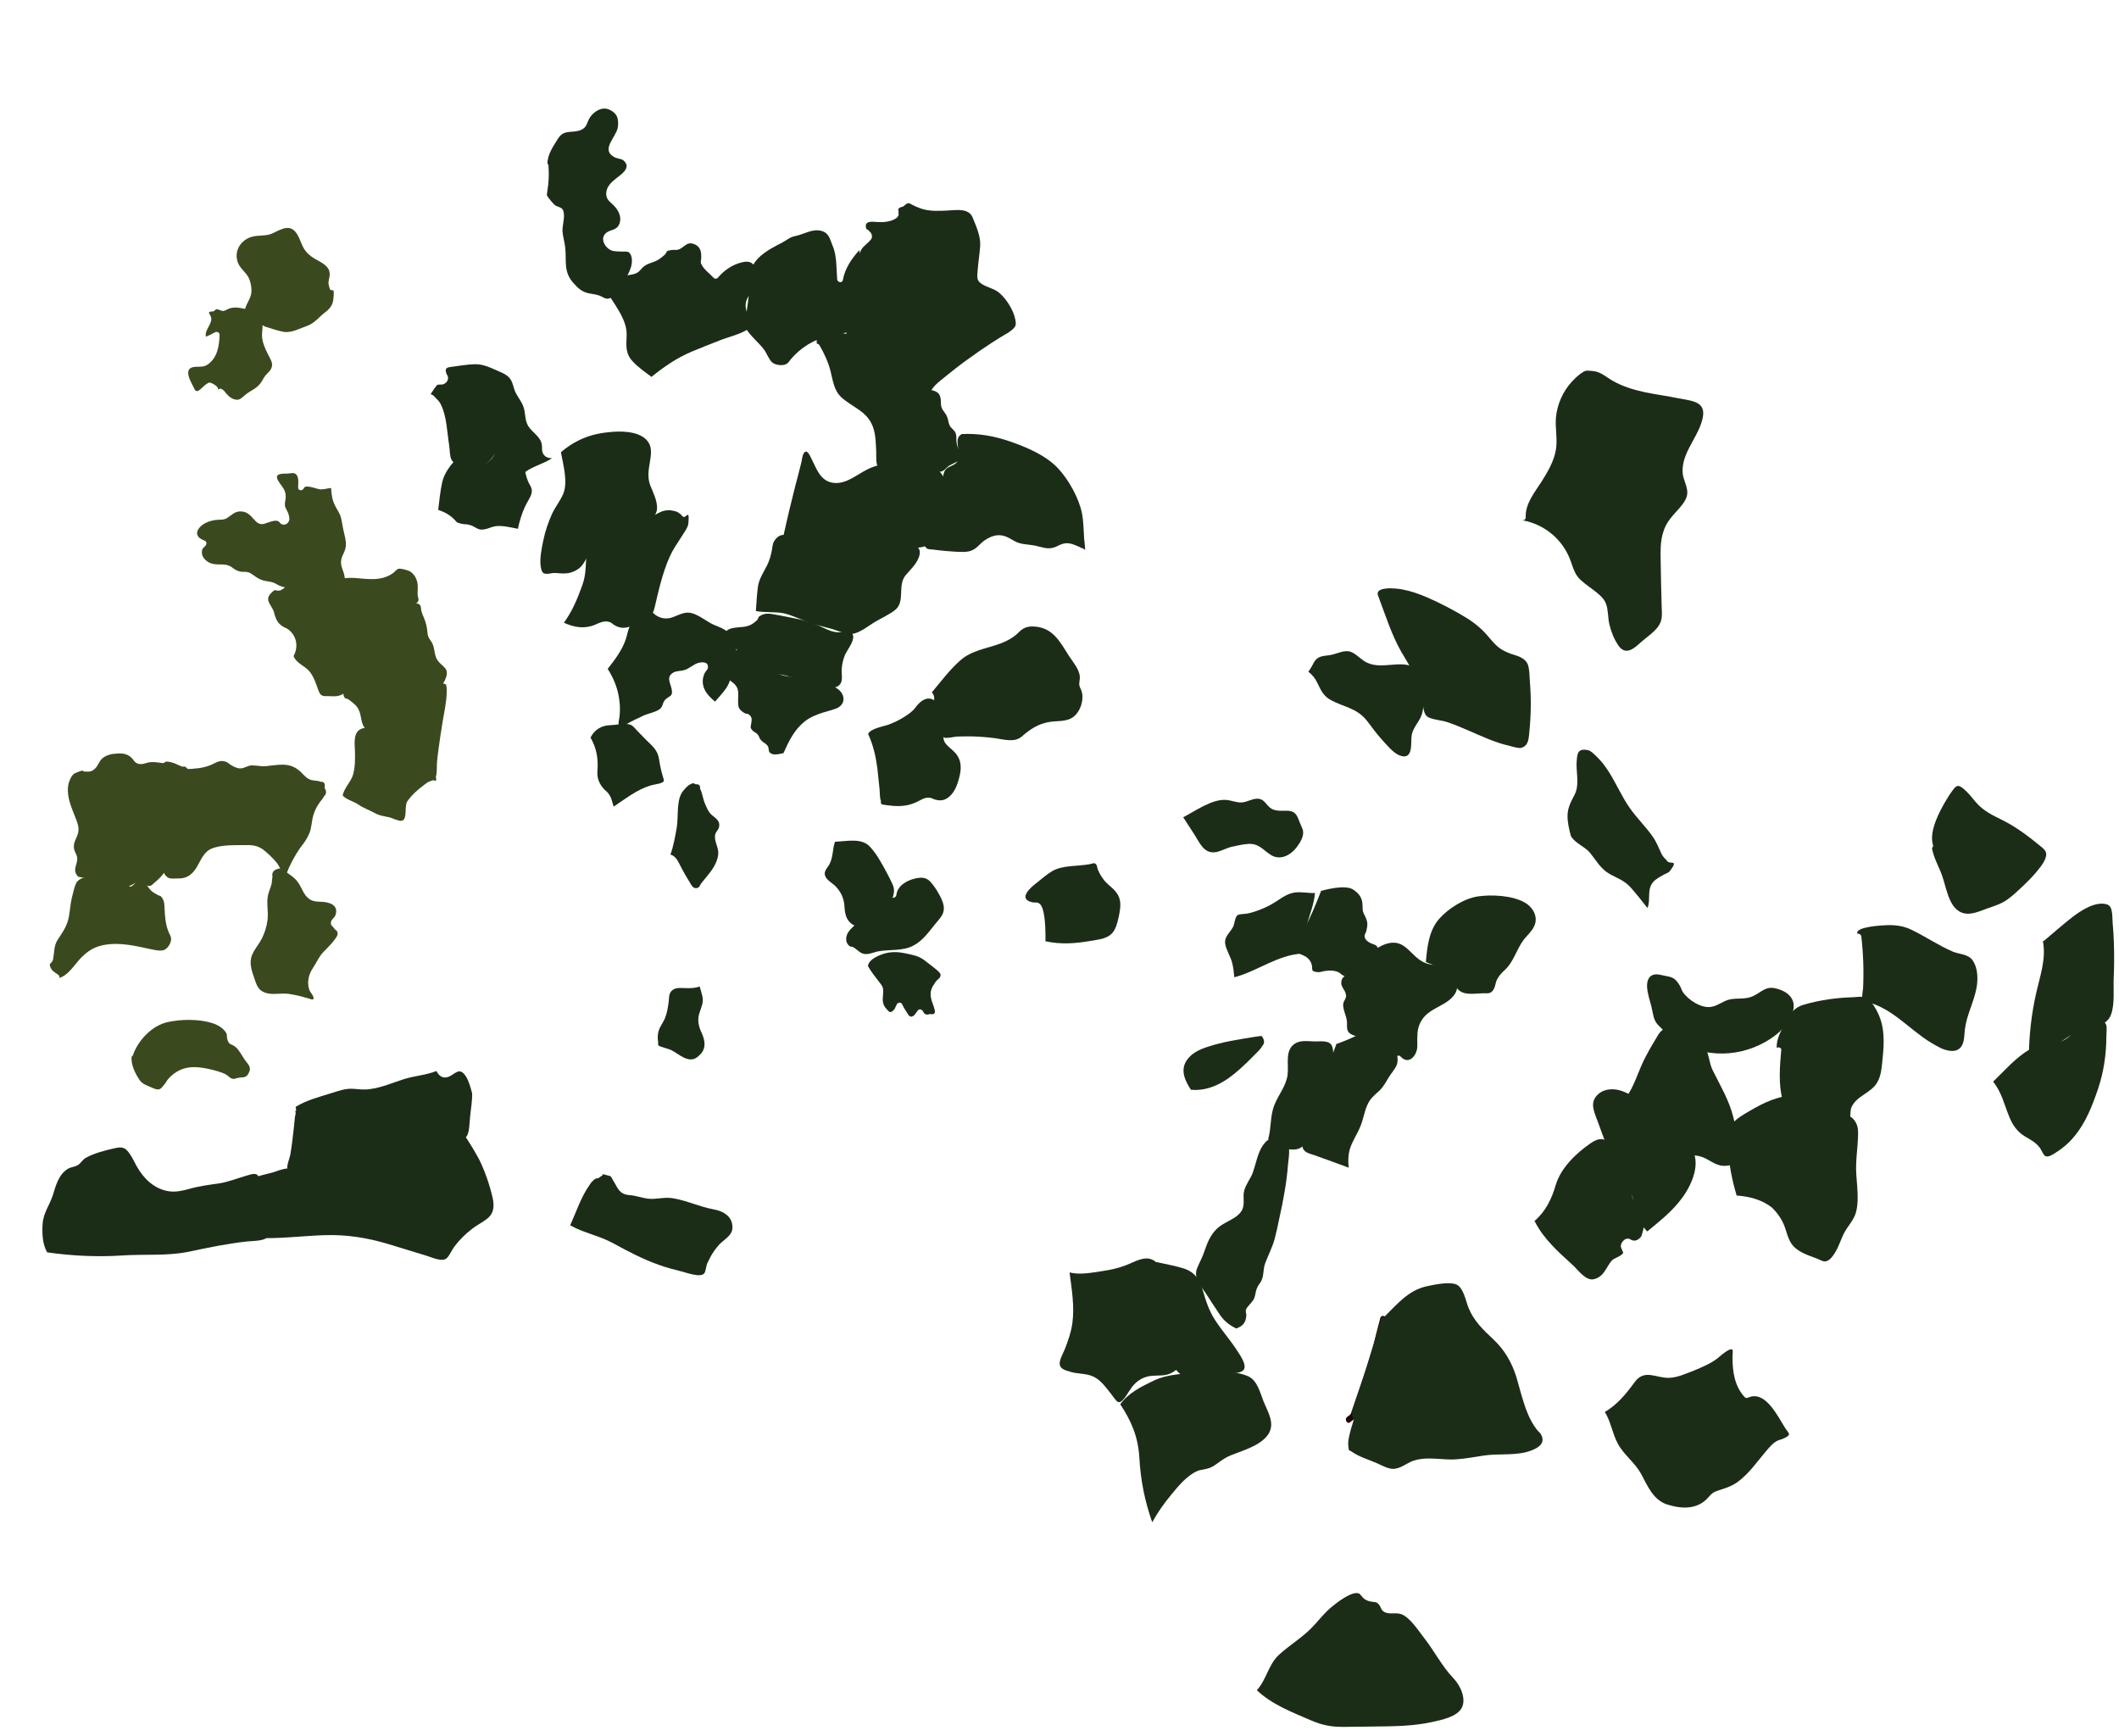 <?xml version="1.0" encoding="utf-8"?>
<!-- Generator: Adobe Illustrator 20.0.0, SVG Export Plug-In . SVG Version: 6.00 Build 0)  -->
<svg version="1.1" id="Layer_1" xmlns="http://www.w3.org/2000/svg" xmlns:xlink="http://www.w3.org/1999/xlink" x="0px" y="0px"
	 viewBox="0 0 1074 880" style="enable-background:new 0 0 1074 880;" xml:space="preserve">
<style type="text/css">
	.st0{fill:#3B491F;}
	.st1{fill:#1C2D17;}
	.st2{fill:#1E0400;}
</style>
<path class="st0" d="M133.7,191.5c0.9-1.6,2.3-2.5,3.3-3.9c2-3,0.3-5-1.1-7.9c-1.5-2.9-2.9-6-3.1-9.3c-0.1-3,0.9-5.6-0.4-8.4
	c-1.5-3.4-3.7-4.4-7.1-5.2c-2.9-0.6-5.6-1.4-8.6-0.6c-1.3,0.3-2.4,1.4-3.8,1.4c-0.8,0-1.4-0.6-2.1-0.6c-0.7-0.6-1.5-0.3-2.5,0.8
	c-2.2,0-2.9,0.5-2,1.5c0-0.1,0.7,1.5,0.7,1.5c0.8,3.3-3.6,6.7-2.6,9.8c1.6-0.5,3.1-1.5,4.6-2.2c1-0.5,2.3,0.1,2.3,1.3
	c-0.2,5.4-1,11.3-5.7,14.8c-2.1,1.6-3.9,1.3-6.4,1.4c-7.5,0.3-1.9,8.4-0.3,11.9c0.2,0.1,0.4,0.2,0.6,0.3c1.2,1,4.7-4.1,6.7-4.2
	c1.1,0,5.3,2.3,4.1,3.8c0.5-0.6,1.3-1,2.1-0.5c1.2,0.7,1.6,1.4,2.4,2.4c1.3,1.5,3.3,3.1,5.7,3c1.5-0.1,3.4-2.2,4.6-3.1
	c1-0.7,1.8-1.2,2.8-1.8C130.9,196,132.3,194.2,133.7,191.5z"/>
<path class="st0" d="M143.9,168.2c3.9,0.6,8.2-1.8,11.9-3.1c3.7-1.3,6-4.6,9.1-6.9c2-1.5,3.7-3.5,4-6.1c1-8.5-1-2.9-1.9-6.2
	c-0.8-2.5-0.5-3.1,0-5.7c0.7-4.4-2.3-6.2-5.9-8.2c-2.3-1.2-4.3-2.5-6-4.5c-2.4-2.9-2.8-6.5-4.9-9.4c-3.8-5.4-9-0.9-13.2,0.6
	c-3.1,1-6.2,0.4-9.3,1.3c-5.5,1.5-9.1,6.9-7.3,12.6c1.1,3.4,3.9,5,5.5,7.9c1.1,2,1.9,6,1.4,8.4c-0.6,3.3-2.8,5.3-3.2,8.5
	c6-0.2,5.4,6.4,10.5,8.2C137.4,166.5,141,167.7,143.9,168.2z"/>
<path class="st0" d="M174.7,292.7c-0.3-3.4-2.5-5.8-1.7-9.3c0.6-2.5,2.1-4,2.3-6.9c0.2-2.6-0.7-5.2-1.2-7.7c-0.5-2-0.7-4.1-1.2-6.1
	c-0.6-2.7-2.2-4.5-3.3-6.9c-1.3-2.7-1.6-5.6-1.8-8.5c-1.9,0.2-3.6,0.8-5.5,0.7c-1.7-0.1-7.5-2.7-8.3-0.6c-0.6,1.5-3,1.4-2.9-0.4
	c0-2.1,0.7-6-1.8-7.1c-0.7-0.3-2.5,0-3.3,0.1c-2.9,0.1-7.4-0.3-4.9,3.8c1.9,3.2,3.9,4.3,3.7,8.5c-0.1,1.2-0.5,2.5-0.4,3.7
	c0.1,1.6,1.4,3,1.8,4.5c0.3,1.1,0.7,2.2,0.3,3.4c-0.6,1.7-2.3,2.5-3.9,1.7c-0.6-0.3-0.9-1.1-1.5-1.4c-1.6-0.8-3.7,0.2-5.2,0.6
	c-1.2,0.3-2.2,1-3.5,0.8c-1.7-0.2-2.5-1.1-3.6-2.3c-2.1-2.4-3.9-4.3-7.4-4.1c-2.8,0.2-4.2,2.1-6.4,3.4c-1.7,1-3.6,0.7-5.4,0.9
	c-2.8,0.3-6.2,1.4-8.2,3.6c-1.5,1.6-2.1,3.3-0.8,5c0.8,1,2.2,1.5,3.3,2c0.8,0.4,0.9,1.4,0.5,2.1c-0.3,0.6-1.5,1.5-1.7,1.9
	c-1.3,3.1,0.8,5.7,3.3,7c3.1,1.7,6.9,0.3,10.1,1.6c1.3,0.5,2.3,1.6,3.5,2.2c3.3,1.6,3.8,0.4,6.4,1.2c0.7,0.2,1.4,0.7,2,1.1
	c2.9,2,3.9,2.9,8.1,3.5c2,0.3,2.8,0.6,4.7,1.7c4.9,2.6,8.9,1.1,13.5-0.8c3.6-1.5,7-1.5,10.9-1.1c1.9,0.2,3.8,0.3,5.6,0.5
	c1.3,0.1,2.5,0.2,3.8,0.3c1.7,0.6,2.3,0.3,1.8-0.9C175.7,294.2,174.8,293.8,174.7,292.7z"/>
<path class="st0" d="M222.4,378.6c0.6-4.2,1.2-8.4,1.9-12.6c0.8-4.9,2-10,2.1-14.9c0.1-1.4,0-2.8-0.3-4.2c-2.9-1.3-4.8-0.8-5.8,1.5
	c-1.5,1.5-2.6,3.9-3.9,5.6c-4.1,5.4-9.2,12.1-16,14.3c-3.6,1.1-7.5,0.7-11.3,0.5c-4.5-0.2-8.4,0-9.2,5.3c-0.3,2.1-0.1,4.4,0,6.6
	c0.1,3.9,0.1,7.9-0.9,11.7c-1,3.8-4.7,7-5.3,10.8c2,2.2,5.6,2.9,8,4.6c2.4,1.7,5.4,2.7,8.1,4.2c2.4,1.4,4.7,1.6,7.4,2.2
	c1.5,0.3,5.3,2.3,6.7,1.7c2.6-0.9,1-7.4,2.5-9.7c2.1-3.1,5.3-6,8.3-8.2c1-0.7,2-1.7,3.2-2c0.6-0.3,1.2-0.5,1.8-0.6
	c1.3,0.7,1.7,0.1,1.2-1.7c0.7-2.1,0.4-5.3,0.6-7.6C221.7,383.7,222.1,381.1,222.4,378.6z"/>
<path class="st0" d="M156.8,422.3c1.2-2.9,1.1-6,2-9.1c0.6-2.2,1.7-4.3,3-6.2c0.7-1.1,1.9-2.2,2.4-3.4c1.3-1.2,1.4-2.6,0.3-4.3
	c0.4-2.2-0.2-3.2-2-3.1c-1.8-0.8-4.1-0.3-6-1.4c-1.7-0.9-2.8-2.4-4.2-3.7c-5.5-5.1-10.9-3.4-17.6-2.8c-2.4,0.2-4.6-0.4-7-0.4
	c-2,0-3.5,1.3-5.4,1.5c-1.8,0.2-3.6-0.7-5.1-1.6c-0.9-0.5-1.7-1.4-2.6-1.7c-3.3-1.3-5.4,0.7-8,1.7c-3.9,1.6-8,1.8-12.2,2
	c0.1,10.7-0.4,22.1-7.2,30.8c-2.3,2.9-5.2,5.2-6.3,8.9c-1.2,3.8-0.4,7.4,1.2,10.9c0.8,1.7,1.5,3.6,3.3,4.5c1.2,0.6,3.4,0.3,4.7,0.3
	c4.5,0.2,7.2-1.9,9.5-5.5c2.1-3.5,3.6-7.9,7.6-9.6c5.1-2.1,12-1.7,17.4-1.8c4-0.1,6.8,0.5,9.8,3.1c2.1,1.8,4.2,3.8,5.9,5.9
	c1.4,1.8,2.5,5.1,4.6,6.2c1.9-5,4.3-9.5,7.3-13.9C154,427.4,155.7,425,156.8,422.3z"/>
<path class="st0" d="M83.3,481.4c2-0.9,3.7-4,3.4-6c-0.2-1.2-1.1-2.5-1.5-3.7c-1.4-3.8-1.6-7.5-1.8-11.5c-0.1-1.9-0.1-3.5-1.2-5.1
	c-1.4-1.8-0.8-0.7-2.2-1.5c-1.2-0.7-2.3-1.2-3.4-2.2c-1.9-1.9-3.8-6.1-7.2-4.4c-1,0.5-1.7,1.7-2.8,2.2c-0.6,0.2-1.4,0.3-1.8-0.2
	c-2.3-2.8-2.6-4.2-6.9-4.3c-3.6-0.1-7.3-0.2-10.9-0.2c-2.8,0-5.5-0.1-7.7,2.1c-1.1,1.1-1.8,4.1-2.2,5.7c-1.1,3.7-1.5,7.4-2,11.2
	c-0.8,5.6-3.1,8.5-6,13c-1.8,2.8-1.6,6.6-2.2,9.8c-0.5,2.3-3,1.4-0.7,5.1c0.6,0.9,2.5,2,3.4,2.7c0.6,0.4,0.6,1,0.4,1.5
	c4.6-1.1,8.1-7.2,11.2-10.3c2.4-2.4,5-4.4,8.2-5.5c8.3-2.8,17.1-0.9,25.3,0.9C76.6,481,81,482.4,83.3,481.4z"/>
<path class="st0" d="M124.2,537.3c-1.4-2-2.9-5-4.7-6.6c-2.1-1.8-3.2-0.9-4.1-3.4c-1-2.7,0.6-2.8-2.2-5.6c-1.6-1.6-3.9-2.7-6-3.3
	c-6.6-2-15.5-1.9-22.2-0.4c-7.9,1.7-15,9.2-17.6,16.7c-0.1,0.4-0.4,0.7-0.7,0.8c-0.4,4.1,1.8,8.5,4,11.8c1.6,2.4,4.6,3.1,7.2,4.3
	c2.9,1.2,3.5,0.4,5.5-2.1c0.7-0.8,1.1-1.8,1.8-2.6c1.6-1.9,3.6-3.4,5.8-4.5c4.8-2.3,9.9-1.7,15-0.6c2.9,0.7,6,1.4,8.6,2.8
	c0.9,0.5,1.7,1.5,2.6,1.9c1.6,0.7,2.3-0.1,3.8-0.3c2.3-0.4,3.9,0.4,5.3-2.9C127.5,540.9,125.6,539.2,124.2,537.3z"/>
<path class="st0" d="M170,475.7c1.6-2.1,1.5-3.7-0.3-4.7c-1-1.8-2.6-1.9-1.8-4.2c0.4-1.1,1.6-1.7,2-2.7c2-5.1-2.4-6.7-6.1-7
	c-2.7-0.2-4.9,0.1-7.2-1.6c-3-2.2-3.7-6.1-6-8.9c-1.5-1.9-3.5-3.2-5.5-4.6c-1-0.6-2-1.3-3-1.9c-3.1,0.4-4.5,1.8-4,4.2
	c-0.1,0.2-0.4,3.3-0.4,3.5c-0.5,2.1-1.5,4-1.9,6.1c-0.8,4,0.3,8.2-0.2,12.3c-0.4,3.3-1.4,6.5-2.9,9.5c-2.6,5-6.5,7.7-5.5,14.1
	c0.3,2.3,1.3,4.7,2,6.9c1.2,3.5,2.2,5.7,6.2,6.7c3.3,0.8,7.4-0.2,10.9,0.3c4.1,0.6,8.1,1.7,12,2.9c0.1-0.1,0.2-0.2,0.4-0.2
	c1.1-0.5-1.4-3.7-1.7-4.2c-0.6-1.5-0.9-3-0.8-4.6c0.1-2.8,1.2-5.3,2.7-7.5c1.9-2.8,2.6-5.1,5-7.6c1.5-1.5,2.9-3,4.3-4.5
	C168.9,477.1,169.4,476.4,170,475.7z"/>
<path class="st0" d="M225.7,344.3c2.5-5.8-1.5-6.2-3.9-9.6c-2-2.9-1.2-6.4-3.1-9.4c-1.1-1.7-1.8-2.3-2-4.4c-0.3-2.9-0.6-4.9-1.8-7.7
	c-0.4-1-0.9-2-1.2-3.1c-0.5-1.6,0-3.2-1.5-4c-1.6-0.9-4,0.5-5.6,1.1c-4.2,1.6-8.1,3.4-11.5,6.5c-2.9,2.6-5.4,5.6-8,8.4
	c-3,3.2-7.1,6.6-9.3,10.4c-2,3.5-2.1,8.4-2.8,12.2c-0.3,1.7-1.4,4.5-1.1,6.2c0.6,4.3,1.4,2.4,3.2,3.9c2.2,1.8,3.9,2.8,5,5.6
	c1.3,3.2,0.7,6.9,3.6,9.4c0.3,0.3,0.5,0.6,0.5,0.9c4.1,0.7,8.3,1.1,12.4,0.3c5.1-1,8.4-4.1,11.8-7.8c2.8-3.1,5.6-6.2,8.3-9.4
	C220.8,351,224.2,347.8,225.7,344.3z"/>
<path class="st0" d="M212,304.6c0.4-1.2-0.3-1.9-0.3-3c-0.1-1.7,0.1-3.4,0-5.1c-0.2-2.7-1.4-5.2-3.7-6.8c-0.9-0.6-5-1.8-6.2-1.4
	c-0.8,0.3-1.9,1.7-2.8,2.3c-5.9,4.1-12.6,2.8-19.4,2.3c-3.2-0.2-5.8,0.2-9,0.8c-1.2,0.2-2.2,0.6-3.5,0.5c-3.5-0.4-3.2-1.6-8.1-1
	c-0.9,0.1-1.8,0.4-2.7,0.4c-2.7,0.1-4.9-0.2-7.5,0.9c-2.3,0.9-3.4,2.6-5.3,3.9c-0.6,0.4-1.1,0.8-1.8,0.9c-2.6,0.4-1.6-1.4-4.3,1.3
	c-3.3,3.4-0.3,5.4,1.1,8.7c0.5,1,0.5,1.8,0.9,2.9c0.8,2.4,1.8,4,4.1,5.4c1,0.6,2.1,0.9,3,1.7c4.1,3.4,4.7,8.8,2.3,13.2
	c1.2,3.5,5.7,5,8,7.7c2.3,2.8,3.4,6.4,4.6,9.7c1,2.8,2.1,3,4.8,2.9c1.4,0,3.4,0.2,4.6,0c2.7-0.5,4.5-1.6,4.9-4.1
	c0.1-0.7,0.2-1.4,0.4-2.1c0.5-1.8,1.3-3.4,2.3-5c2.4-4,3.4-7.6,4.8-12c0.8-2.6,2.3-4.6,4.2-6.5c6.1-6,13.7-10.4,20.6-15.4
	C208.9,307.1,211.6,305.7,212,304.6z"/>
<path class="st0" d="M96.3,401.8c0.3-2.6,0.2-5.6-0.3-8.1c-0.4-2,0.4-3.4-2.1-5.1c-0.3-0.2-1.2,0-1.6-0.1c-1.5-0.5-2.8-1.3-4.3-1.8
	c-1.2-0.4-2.6-0.8-3.9-0.7c-0.3,0-0.8,0.7-1.2,0.7c-0.9,0.1-1.4-0.1-2.2-0.2c-1.7-0.2-3.8-0.5-5.8,0c-2.1,0.6-3.9,1.3-5.9,0.1
	c-1-0.6-1.2-1.4-2-2.2c-2.1-2.3-4.6-2.7-7.5-2.5c-2.8,0.1-5.8,0.7-7.9,2.7c-1.4,1.4-1.9,3.3-3.2,4.7c-1.8,1.9-3.2,1.9-5.6,1.7
	c-2.2-0.2,1-1.2-3.2,0.2c-2.3,0.8-2.9,1.4-4,3.6c-0.9,1.9-1.3,3.9-1.2,6c0.1,4.7,2.1,9.2,3.8,13.5c1.1,2.8,2.2,5.5,1.2,8.5
	c-0.9,2.8-2.5,4.4-1.8,7.7c0.3,1.4,1.3,2.6,1.5,4c0.5,3.4-2.6,6.2,0.1,9.3c0.1,0.2,0.2,0.3,0.3,0.5c5,1.2,10.1,1.8,15.2,1.7
	c3.6-0.1,5.6-0.8,8.4,1.6c0.4,0.3,0.5,1,0.9,1.2c2.4,1.4,0.8,0.4,2.3-0.1c1.3-0.5,1.8-1.1,3.2-1.3c1.1-0.1,2.3,0,3.3,0.4
	c0.5,0.2,1.4,1.1,2,1.2c2.1,0.3,2.6-1,3.8-1.9c1.5-1.2,4.1-3.7,4.9-5.5c0.7-1.8-0.1-4.2-0.1-6.1c-0.1-3.1,0.5-6.2,1.9-9
	c2.2-4.4,5.5-7.8,7.4-12.3C94.3,410.1,95.9,405.9,96.3,401.8z"/>
<path class="st1" d="M61.8,636.3c11.4-0.8,23.1,0.4,34.3-2c9.8-2.1,19.1-4,29-5.1c2.3-0.3,8.7-0.1,10.4-2.2c1.3-1.6,0.4-5.5,0-7.1
	c-0.2-0.6-0.6-1.4-0.8-1.8c-1.3-3.6-1.5-7.5-1.8-11.3c-0.2-2.8-0.3-5.6-1-8.3c-1.1-4.1-2.5-4-6.2-2.9c-5,1.4-9.7,3.4-14.9,4.2
	c-5,0.7-9.8,1.3-14.7,2.7c-3.6,1-7.1,1.8-10.8,1.2c-7.2-1.2-12.5-6.4-16-12.6c-1.1-2-2.1-4.2-3.4-6.1c-2.2-3.3-3.7-4-7.6-3.1
	c-4.6,1-10.8,2.6-14.8,4.9c-1.8,1-2.4,2.7-4.1,3.7c-1.7,1-3.5,0.9-5.2,2c-4.6,2.9-6,8.7-7.5,13.5c-1.7,5-4.8,8.9-5.1,14.4
	c-0.3,4.8-0.1,10.1,2.3,14.3C36.4,636.5,49.1,637.1,61.8,636.3z"/>
<g>
	<path class="st1" d="M150,562.8c-0.1,0-0.3,0.1-0.3,0.4C149.9,563.1,150,563,150,562.8z"/>
	<path class="st1" d="M149.6,563.3c0,0,0.1,0,0.1-0.1c0,0,0,0,0,0C149.7,563.3,149.7,563.3,149.6,563.3z"/>
	<path class="st1" d="M226.8,545.9c-2.8,0.8-4.5-1-5.6-3.1c-5.2,2.1-11,2.4-16.4,4.1c-5.8,1.8-11.5,4.4-17.6,5.1
		c-2.9,0.4-5.6,0-8.4-0.2c-3.7-0.2-7,1-10.5,2.1c-6.3,2-12.9,3.6-18.5,7.1c0.1,0.3,0.1,0.5,0.2,0.8c0.1,0.4,0.1,0.7,0,1
		c0.1,0,0.2,0.2-0.3,0.5c0,0.1,0,0.2,0.1,0.3c0.2,0.6-0.2,1.8-0.3,2.4c-0.2,2-0.4,4-0.6,5.9c-0.5,4.5-1,9-1.8,13.5
		c-0.4,1.9-1.4,4.1-1.5,6.1c-0.2,4.7,6.5,5.3,10.1,5.5c4.1,0.2,8.2-0.7,11.8-2.5c2.8-1.5,5.2-3.7,8-5.1c3.4-1.6,7.1-2,10.5-3.7
		c3-1.5,5.7-3.4,8.7-4.8c5.6-2.5,11.7-3,17.8-3.1c3.7-0.1,7.3-0.1,11-0.1c3.4,0,9.9,1.1,12.4-1.1c2.3-2,2-7.9,2.4-11
		c0.4-3.8,1.1-7.7,1-11.5c-0.7-2.7-1.7-6.3-3.1-8.5C232.7,540.1,230.6,544.8,226.8,545.9z"/>
</g>
<path class="st1" d="M238.1,579.5c-0.8-1.2-2.3-4-3.4-4.7c-1.4-1-3.9-0.7-5.5-0.7c-7.1,0.1-14.2,0.2-21.2,0.4
	c-7.9,0.2-14.3,2-21.3,5.7c-6,3.2-12,6.3-18.3,9c-4.7,1.9-10.7,5.3-15.9,4.4c-2.8-0.5-4.8-1.8-7.9-1.3c-2.1,0.4-4.3,1.2-6.3,1.9
	c-1.6,0.5-8.6,1.8-10.1,3.3c-0.2,0.6-0.7,1.1-1.4,1.2c0,9.6,0.5,19.1,1.6,28.6c12,0.8,23.9-0.9,35.9-1.3c11.7-0.4,22.4,1.4,33.5,4.8
	c6.2,1.9,12.4,3.8,18.6,5.7c2.7,0.8,7.8,3.3,10.1,1.1c1.5-1.5,2.4-4,3.8-5.8c2.6-3.5,5.7-6.5,9.2-9.2c2-1.5,4.3-2.7,6.4-4.2
	c4.4-2.9,4.8-6.6,3.8-11.3c-1.6-6.8-3.8-13.3-6.9-19.6C241.3,584.8,239.8,582.1,238.1,579.5z"/>
<path class="st1" d="M360,637.2c1.2-2.3,2.8-4.5,4.5-6.4c2.3-2.5,6.5-4.5,6.7-8.2c0.4-6-4.5-8.8-9.6-9.7c-7-1.3-13.4-4.4-20.4-5.6
	c-4.4-0.8-8.5,0.7-12.8,0.2c-3.2-0.4-6.1-1.6-9.4-1.8c-5.5-0.5-5.9-3.9-8.5-7.9c-1.1-1.7-0.2-1.5-2.9-2.2c-4.5-1.1-0.8-0.5-2.7,0.4
	c-0.5,0.2-1.1,0.8-1.6,1.1c-0.4,0.2-0.9,0-1.2,0.2c-1.5,0.7-2.5,2-3.4,3.4c-4.2,6-6.7,13.6-9.7,20.3c6.9,3.9,14.6,5.2,21.6,9
	c7.7,4.2,15.2,8.2,23.5,11.1c3.6,1.3,7.3,2.3,11,3.2c2.6,0.6,9.8,3.4,11.8,1.1c0.8-0.9,1-3.8,1.5-5C359,639.2,359.5,638.2,360,637.2
	z"/>
<path class="st1" d="M355.6,523.4c-1.5-3.1-2.2-6.4-1.2-9.7c0.9-3.1,2.4-5.5,1.6-8.8c-0.4-1.7-0.9-3.3-1.4-5c-2,0.9-4,0.9-6.5,0.9
	c-2.1,0-5.2-0.5-7,0.8c-2.3,1.6-1.9,3.9-2.2,6.3c-0.4,2.8-0.8,5.6-1.9,8.2c-0.6,1.5-1.5,2.7-2.2,4.1c-1.6,2.9-1.6,5.4-1.2,8.5
	c0,0.2,0,0.5-0.1,0.6c0.1,0.1,0.2,0.3,0.2,0.5c0.1,0.5,5.3,1.8,6.3,2.3c2.3,1.1,4.3,2.8,6.6,3.9c3.5,1.6,5.7,1.2,8.3-1.6
	C358.1,531.2,357.3,527.1,355.6,523.4z"/>
<path class="st1" d="M364,433.3c0.5-3.5-1.9-6.3-1.6-9.7c0.1-1.9,1.6-2.7,2-4.3c0.9-3.6-2.2-4.8-4.1-6.7c-1.5-1.5-2.3-3.7-3.1-5.6
	c-1-2.3-1.2-5.2-2.4-7.3c0.2-1.6-0.5-2.4-2.2-2.2c-0.9-0.7-1.7-0.7-2.4-0.1c-1.4,0.4-2.6,1.9-3.6,3c-4.1,4.4-2.6,13.2-3.6,19
	c-0.8,4.5-1.6,9.3-3.2,13.7c3,0.8,4.1,4,5.6,6.8c1.3,2.5,2.7,4.9,4.2,7.3c0.9,1.4,1.8,3.8,4.4,2.6c0.4-0.2,1.1-1.7,1.4-2.1
	C358.9,443.2,363.1,439.3,364,433.3z"/>
<path class="st1" d="M306,399.8c0.7,0.8,1.7,1.4,2.4,2.4c1.6,2.1,1.9,4.3,2.6,6.6c5.8-3.8,11.8-8.6,18.4-10.6
	c1.6-0.5,3.2-0.7,4.8-1.1c3-0.9,2.4-1.3,1.7-3.8c-0.8-2.8-1.4-5.4-1.8-8.2c-0.7-5.1-3.5-7-6.9-10.4c-1.3-1.3-2.6-2.7-3.9-4
	c-2.4-2.5-2.8-3.8-6.4-3.8c-2.5,0-4.7,0.5-7.3,0.6c-4.7,0.1-8.2,2.2-10.3,6.3c3.1,5.4,4,10.8,3.5,17
	C302.5,394.3,303.7,397.2,306,399.8z"/>
<path class="st1" d="M371.7,335.1c2.2-4.5,1.8-7.7-0.8-12.2c-2.3-3.9-5.3-4.6-9.2-6.3c-3.1-1.4-5.7-3.6-8.8-5
	c-5.2-2.5-7.8-0.2-12.5,1.4c-4.1,1.3-8.2-0.4-10.5-3.7c-3,1.4-5.8,3-8.3,5.1c-3.3,2.7-3.2,6-4.5,9.8c-1.9,5.5-5.5,10.2-9.1,14.8
	c3.1,4.8,5.2,10.1,5.9,15.8c0.4,2.8,0.4,5.6,0.1,8.3c-0.1,1.2-0.5,2.4-0.5,3.6c-0.1,3.9,1.2,1.8,3.3,0.7c3-1.7,6.2-3.3,9.3-4.7
	c2.4-1.1,6.4-1.8,8.4-3.4c1.5-1.2,1.3-3.3,2.6-4.6c2-2.2,4.2-1.4,3.3-5.6c-0.7-3.1-2.8-6,0.8-8.2c1.7-1,3.8-0.7,5.6-1.3
	c2.6-0.7,4.5-2.8,7-3.6c2.2-0.6,5.4-0.7,5,2.5c-0.1,0.8-1.2,1.8-1.5,2.4c-1.4,2.6-1.5,5.8-0.2,8.5c1.2,2.5,3.2,4.4,5.3,6.2
	c2.7-3.2,6.4-6.7,7.5-10.6C371.1,341.7,370.2,338.2,371.7,335.1z"/>
<path class="st1" d="M348.9,265.3c0.7-8.4-1.3-1.8-2.9-3.6c-1.7-1.9-2.9-2.6-5.6-3c-5.8-0.8-8.1,3.1-13.2,4.2
	c-4.1,0.9-8.1,1-11.8,3.2c-3.5,2.1-6.2,5.4-9.8,7.5c-4.8,2.9-8.3,5-8.6,11.3c-0.2,4.3-0.4,7.6-1.9,11.8c-2.4,6.7-5.1,13.2-9.3,18.9
	c5.1,2.3,10.2,3.3,15.6,1.1c2.4-1,4.7-2.3,7.4-1.5c1.2,0.3,1.3,0.8,2.4,1.5c3.5,2.1,5.5,1.6,9,0.7c5.4-1.5,10.2-3.5,11.6-9.5
	c2-8.7,4-17.5,7.6-25.7c1.6-3.6,3.8-6.7,5.9-10C346.5,270.2,348.7,267.4,348.9,265.3z"/>
<path class="st1" d="M321.3,264.5c2.7,0.1,4.6,1.1,7.3-0.3c2.2-1.2,4.2-3.6,4.4-6.2c0.3-3.9-1.9-8.3-3.3-11.7
	c-1.1-2.9-1.2-5.2-0.9-8.2c0.4-3.8,2.1-9.3,0.4-12.9c-3.8-8.2-18.6-6.8-25.9-5.4c-7.1,1.4-13.6,4.7-19,9.4c1.2,6.6,3.6,15,1.2,21
	c-1.4,3.4-3.9,6.5-5.5,9.8c-2.1,4.5-3.7,9.3-4.7,14.2c-0.8,3.9-1.9,9.2-1.2,13.2c0.5,2.6,1,3.6,3.6,3.4c1.4-0.1,2.4-0.5,3.8-0.4
	c4.1,0.3,7,0.7,10.9-1.6c3.2-1.8,4-4.9,6.2-7.7c1.9-2.4,4-4,6.7-5.4c2.5-1.2,4-3.4,6.3-4.7c1.4-0.8,2.8-0.7,3.9-2
	c0.8-0.9,1-2.2,1.9-3.1C318.7,264.9,319.9,264.4,321.3,264.5z"/>
<path class="st1" d="M269.5,249.6c0.4-2.4-1.2-3.9-2-6c-1.7-4.3-1.6-8.8-4-13c-2.2-3.8-7.5-6.4-11.3-2.7c-1.2,1.1-1.7,2.9-2.7,4.2
	c-4.4,5.6-10,3.1-15.6,1.3c-1.8-1.3-3.1-1.1-3.9,0.6c-1,1.1-1.9,2.3-2.8,3.6c-1.4,2.1-2.5,4.3-3.1,6.9c-1,4.5-1.4,9.3-2,13.9
	c3.2,1.1,5.7,2.4,8.2,4.9c1.5,1.5,0.7,1.4,3.4,2.1c2.3,0.5,2,0.1,3.8,0.5c0.8,0.2,1.5,0.4,2.3,0.8c2.1,1.1,2.8,2,5.6,1.6
	c2-0.3,3.7-1.3,5.7-1.6c3.6-0.5,7.7,0.6,11.4,1.3c0.8-3.8,1.9-7.5,3.5-11C267,254.7,269.1,251.9,269.5,249.6z"/>
<path class="st1" d="M253.2,228.2c1.6-0.8,4.3-1.2,6-0.7c1.7,0.5,2.3,1.8,2.9,3.4c1.1,3,1.7,6.2,4,8.4c4.1-3.1,9.5-4.2,13.7-7.1
	c-1.6,0-3.2-0.3-4.3-1.9c-1.2-1.7-0.5-3.6-1-5.5c-0.8-3.7-5.1-5.9-6.9-9.1c-1.8-3.2-1.1-6.8-2.5-10.1c-1.2-2.9-3.4-5.2-4.4-8.2
	c-0.8-2.4-1-4.3-2.8-6.2c-1.4-1.4-2.8-2-4.6-2.8c-4.2-1.8-8.2-4-12.9-3.8c-3.8,0.1-7.6,0.8-11.4,1.3c-2.7,0.3-3.6,0.7-2.8,3.3
	c0.2,0.7,0.9,1.3,0.9,2.2c0.1,1.5-1,2.8-2.3,3.3c-0.9,0.4-2.4,0-3.2,0.4c-0.4,0.2-3.3,4.5-3.3,4.6c0.1,0.2,1.1,0.5,1.3,0.7
	c1.4,1.6,2.8,2.5,3.8,4.5c3.1,6.1,3.2,14.4,4.3,21.1c0.3,2,0.2,5.3,1.2,7.1c1.3,2.3,3.8,2.2,6.1,2.5c3.6,0.3,8.2,1.2,11.5-0.8
	C249.5,233.2,250.2,229.6,253.2,228.2z"/>
<path class="st1" d="M290.6,143.4c2,2.3,4.2,4.4,7.2,5.1c2,0.5,4,0.6,6,1.3c1.8,0.7,3,1.9,4.8,1.5c2.1-0.5,4.1-3.6,5.3-5.2
	c2.3-3.2,5.8-8.6,6.3-12.5c0.2-1.6,0.2-4.6-1.6-5.8c-0.7-0.5-2.5-0.2-3.4-0.3c-1.6-0.1-3.2,0-4.8-0.4c-3.6-1.1-6.8-6.3-3-9.2
	c2.3-1.7,5.2-1.1,6.5-4.4c1.6-4.1-1.1-8-3.9-10.4c-1.9-1.6-3-3.1-2.7-5.7c0.4-3.2,2.7-5.1,5-7c2.5-2,8-5.4,3.7-9.1
	c-1.1-0.9-3.2-0.9-4.5-1.6c-7.3-3.8,0.7-10,1.6-15c0.3-1.7,0.3-3.4-0.2-5.1c-0.7-2.5-4-4.6-6.6-4.6c-3.1,0-6.4,2.7-7.7,5.2
	c-1.2,2.3-1.2,4.2-3.8,5.5c-4.3,2.1-8.8-0.4-11.8,4.3c-2.3,3.6-5.7,8.5-5.5,13c0.3,0.2,0.5,0.6,0.5,1.1c0.2,3.1,0.2,6.1-0.1,9.2
	c-0.1,1-0.8,5.4-0.7,5.6c0.2,0.9,3.7,5,4.4,5.3c2.4,1.2,3.9,0.8,4.2,4.2c0.3,2.8-0.8,5.8-0.7,8.8c0.2,2.8,1.1,5.6,1.4,8.4
	C287.2,132.3,285.5,137.7,290.6,143.4z"/>
<path class="st1" d="M364.6,172.6c4.5-1.8,10-3,14.1-5.5c1.7-0.2,2.8-1.2,3.1-3.1c-0.7-0.9-1.3-1.9-1.9-2.9
	c-0.9-1.6-1.7-3.3-1.9-5.1c-0.5-3.3,1-5.2,2.7-7.9c2.7-4.4,5.3-17.5-4.4-15.2c-5,1.1-9.2,4-12.5,7.9c-0.5,0.6-1.6,0.6-2.1,0
	c-1.8-2-6-5-6.5-7.8c-0.1-0.7,0.2-1.3,0.2-2c0.2-3.7-0.5-6.4-4.2-7.5c-3.6-1-4.6,2.4-7.8,3.1c-1,0.2-1.9-0.1-2.9,0.1
	c-3.7,0.5-1.9,0.9-3.8,2.6c-2.1,1.8-3.4,2.8-6.1,3.7c-2.2,0.7-3.7,1.3-5.3,3c-0.7,0.7-1.2,1.5-2,2c-2.6,1.8-6,0.8-8.5,3
	c-2.5,2.2-4.3,5.9-5.8,9.2c0,0,0.1,0.1,0.1,0.1c3.7,5.9,8.8,12.5,8.5,19.8c-0.2,5.2-0.7,9.1,3.2,13.2c2.7,2.9,6.2,5.3,9.4,7.7
	c6.3-5.1,12.8-9.6,20.4-12.8C355.2,176.3,359.9,174.4,364.6,172.6z"/>
<path class="st1" d="M439.3,147.8c1.5-3.4,0.8-6.1-0.5-9.4c-1.5-3.8-2.4-7.7-3.3-11.6c-3.9,4.4-7.2,9.1-8.3,15.1
	c-0.3,1.8-2.8,1.2-2.9-0.4c-0.4-5.5-0.1-11.9-2.3-17c-1.4-3.2-1.7-6.4-5.7-7.5c-4.6-1.2-8.7,1.7-13.1,2.6c-3,0.6-3.9,1.8-6.5,3.2
	c-7.6,3.9-16.7,8.5-16.7,18.2c0,8.3-1.6,16.6-2.7,24.8c0.3,0.1,0.5,0.3,0.7,0.6c2.5,4.1,6.3,6.9,9.2,10.7c1.5,2,2.4,5,4.2,6.6
	c1.6,1.4,5.6,1.9,7.5,0.6c0.7-0.5,1.3-1.5,1.9-2.2c5.1-6.1,11.9-10.1,19.6-12c1.9-0.5,3.7-0.8,5.7-1c3.8-0.4,5.3-1.5,5.8-5.7
	c0.5-3.9,2.3-6.4,4.3-9.7C437.2,151.9,438.4,149.9,439.3,147.8z"/>
<path class="st1" d="M506.7,148.6c-2.9-2.6-6.9-2.9-9.8-5.2c-2.1-1.6-1.5-3.8-1.4-6.2c0.3-4.2,1-8.3,1.3-12.5c0.3-5-2-9.9-3.8-14.4
	c-2-5-8.4-3.8-12.8-3.6c-4,0.2-8.2,0.4-12.1-0.6c-1.5-0.4-2.9-1-4.3-1.6c-3.6-1.6-2.9-2.5-6.1,0.2c-2,0.4-2.8,1.2-2.3,2.2
	c0,0.1,0.1,0.1,0.1,0.2c-0.4,0.8,0.3,1.4-0.3,2.4c-0.5,0.9-1.1,1.2-2,1.7c-2.7,1.4-6.2,1.5-9.1,1.3c-1.7-0.1-6.5-0.9-5,3.5
	c0.1,0.3,0.9,0.4,1.1,0.7c0.6,0.9,1.3,1,1.6,2.2c0.5,1.6-0.2,2.4-1.3,3.5c-2.1,2.2-3.9,2.9-4.8,6.2c-0.9,3.3-0.2,5.2,1,8.3
	c1.1,2.7,1.4,5.2,0.9,8.1c-0.7,3.9-2.7,7.2-4.5,10.6c-2.4,4.5-3.9,8.9-4.2,13.9c4.1,0.9,6.9,2.3,10.1,5.2c3.9,3.5,4.3,1.6,8.3,1.2
	c1.8-0.2,3.7,0,5.3,0.9c4.8,2.6,2.9,8.4,6.2,12.1c1.6,1.8,4,2.8,5.6,4.8c1.9,2.2,3.3,6.6,6.7,6.6c0-0.2,0-0.4,0.1-0.5
	c1.2-4,4.8-6.3,7.9-8.9c3.6-2.9,7.2-5.8,11-8.5c4.1-3,8.3-5.9,12.6-8.7c2-1.3,4.1-2.6,6.1-3.8c1.2-0.7,2.5-1.4,3.6-2.3
	c2.4-1.9,2.8-2.7,2.2-5.7C513.7,157.3,510.3,151.8,506.7,148.6z"/>
<path class="st1" d="M489.1,232c0-0.4-2.7-3.3-2.9-3.7c-0.6-1.1-1.1-2.4-1.3-3.7c-0.4-1.9,0.2-4.1-0.9-5.8c-0.7-1.1-1.9-1.8-2.6-3
	c-0.7-1.3-0.7-2.8-1.2-4.1c-0.8-2.3-2-3-2.9-5c-0.6-1.5-0.3-2.8-0.5-4.4c-0.4-3.6-2.7-4.2-5.7-4.8c-6.4-1.1-10.6-9.5-13-14.9
	c-1.1-2.5-2-5.3-4-7.2c-2.7-2.5-5.3-1.6-8.6-1.3c-2.3,0.2-4.2,0.2-6.1-1.3c-2.4-1.9-2.7-3.4-6.5-3.5c-1.3,0-2.7,0.1-4-0.1
	c-2.2-0.3-4.1-1.1-6.2-1.6c-4.4-1.1-9.5,0.9-8.7,6.5c0,0,0,0.1,0,0.1c0.5,0,1,0.2,1.3,0.7c2.4,4.1,4.4,8.4,5.6,13
	c1.3,5,1.7,10.1,5.8,13.7c6.1,5.3,13.3,7,16,15.5c1.2,3.8,1.2,7.8,1.4,11.7c0.1,1.7-0.3,6.4,0.9,7.6c2.2,2.2,4.6,0.6,6.8-0.1
	c2.8-0.8,5.2,0.4,7.8,1.4c2.7,1.1,4.8,1.4,7.6,0.5c1.3-0.4,2.6-0.9,4-0.8c1.7,0.1,2.6,1.3,4.1,1.6c2.7,0.6,3.8-1.5,5.6-2.9
	C481.5,235.7,489.1,232,489.1,232z"/>
<path class="st1" d="M476.1,266.9c1.3-3.5,2.5-7,3.2-10.6c1.1-5.1,1.3-10.7-1.5-15.3c-2.8-4.5-7.4-5.4-12.4-5.8
	c-8.5-0.7-18-1.3-25.8,2.7c-5.5,2.7-11.2,8-17.9,6.7c-6.2-1.2-8-7.5-10.5-12.3c-1-1.9-2.2-4.9-3.8-2.6c-0.8,1.1-0.9,3.5-1.3,4.9
	c-1,4-2,8-3.1,12c-2.2,8.6-4.2,17.1-6.1,25.7c0.1,0.1,0.2,0.2,0.3,0.4c2.3,4.8,6.6,7.1,11.1,9.5c3.9,2.1,6.4,4.6,11,4.3
	c4.6-0.3,9.2-0.2,13.8,0.1c2.8,0.2,5.6,0.6,8.2-0.6c2.1-0.9,3.7-2.6,5.6-4c5.5-4,11.6-3.8,18.1-4.4c4-0.4,6.7-1.4,8.7-5.1
	C474.8,270.8,475.4,268.8,476.1,266.9z"/>
<path class="st1" d="M408.7,315c3.9,1.5,8,2.5,12,3.5c3.4,0.8,7.4,3,10.8,2.8c4-0.2,8.7-4.2,12.3-6.3c3.1-1.8,6.8-3.5,9.7-5.7
	c5.7-4.4,1-12.6,5.7-18c2.5-2.9,6.2-6.3,6.9-10.3c1.2-6.2-7.6-4.8-11.4-4.1c-6.6,1.2-10.9,6.7-17.5,7.7c-6.1,0.9-13.4,0.5-19.4-1
	c-2.8-0.7-5.4-1.8-7.7-3.5c-2.9-2.1-5.1-5.2-8.1-7.2c-3-2-6-2.8-8.6,0c-1.8,2-1.7,3.1-2.1,5.5c-0.5,2.9-1.3,5.7-2.6,8.3
	c-1.9,3.7-4,6.7-4.6,10.9c-0.5,4-0.7,8.1-1,12.1c0,0,0,0,0.1,0c4.8,0.9,9.7,0.2,14.4,1.2C401.5,311.9,405,313.6,408.7,315z"/>
<path class="st1" d="M432.4,323.5c0.5-3.5-2.5-3.2-5.2-3.1c-1.3,0.1-2.6,0.1-3.9-0.1c-3.1-0.5-5.7-2.1-8.5-3.3
	c-3.5-1.6-7.3-2.6-11-3.4c-3.6-0.8-7.2-1.4-10.8-2.1c-2.9-0.6-5.7-1-8.3,1c-0.4,0.4-0.5,1.3-0.9,1.7c-1.7,1.6-3,2.6-5.3,3.2
	c-3.5,0.9-9.3-0.1-11.3,3.6c1.9,3.8,3.8,6.9,7.6,9.2c2.2,1.3,4,2.4,5.8,4.2c2.6,2.7,4.7,5.3,8.4,6.3c3,0.9,6.3,0.9,9.3,1.7
	c7.1,1.8,13.8,4.9,21,6c3.6,0.6,7.2-0.2,7.4-4.5c0.1-1.5-0.2-3-0.1-4.4c0.1-2.7,0.7-5.2,1.7-7.7C429.6,329.2,432,326.2,432.4,323.5z
	"/>
<path class="st1" d="M407.8,365.7c2.7-2.2,5.8-3.4,9.1-4.5c2.2-0.7,4.5-1.2,6.6-2c6.4-2.3,4.6-9.4-1.4-11.3
	c-2.7-0.8-3.9-0.5-6.4-2.3c-3.3-2.3-4.9-3.3-9.3-3c-1.2,0.1-2.3,0.3-3.5,0.4c-7.4,0.2-12.9-3.3-18.2-8c-2-1.8-3.9-3.7-6.3-4.9
	c-3.2-1.7-8.4-0.6-9.6,3.1c-0.9,2.7-1.2,6.2-0.5,9c0.7,2.8,3.1,3.2,4.6,5.2c1.6,2.1,1.3,4.4,1.2,6.9c0,3.3-0.3,5,3.1,7
	c1.2,0.8,1.4,0,2.6,1c1.5,1.3,1.2,2.4,1,4.1c-0.3,2.1-0.8,2.4,0.8,4c0.7,0.7,1.6,0.9,2.3,1.7c0.6,0.7,1,1.6,1.3,2.4
	c0.8,1,1.7,1.8,2.8,2.4c0.4,0.4,0.9,0.8,1.2,1.3c0.5,0.8,0.3,2.4,0.8,3c1.6,2,5,0.9,7.1,0.5C399.7,375.8,402.6,369.8,407.8,365.7z"
	/>
<path class="st1" d="M550,278.8c0-1.4-0.4-5-0.5-5.7c-0.3-4.3-0.3-8.7-1.1-12.9c-1.5-7.7-6.8-17.2-12.2-22.9
	c-6.2-6.6-15.8-10.6-24.1-13.5c-8-2.8-16.3-4.3-24.8-3.8c-0.1,0.1-0.2,0.3-0.4,0.4c-3.7,2.3,0.5,9.3-1.4,13
	c-1.8,3.5-5.9,2.2-7.1,6.3c-1.2,4-0.9,8.8-1.8,12.9c-1,4.7-2.5,9.3-4.4,13.8c-0.7,1.8-1.6,3.5-2.4,5.3c-0.9,1.9-2.6,4.5,0.2,6.4
	c0.4,0.3,2.6,0.4,2.7,0.4c4.4,0.6,8.9,1,13.4,1.2c3.3,0.1,6,0.1,8.7-2.1c1.4-1.1,2.5-2.5,3.9-3.5c2-1.4,4.1-2.5,6.6-2.8
	c3.1-0.3,5.5,0.9,8.1,2.5c3.8,2.4,7.4,1.9,11.5,2.8c3.3,0.7,6.1,2,9.5,0.8c1.5-0.5,2.8-1.4,4.3-1.8c2.3-0.6,4.1-0.2,6.3,0.7
	c1.1,0.5,2.4,0.9,3.3,1.6C547.7,277.3,549.5,278.1,550,278.8z"/>
<path class="st1" d="M485.3,373.3c2.3-0.1,4.6-0.1,6.9-0.1c4,0.1,8,0.4,11.9,0.9c4.7,0.6,10.1,2.5,14-1c4.1-3.6,8.2-6.3,13.8-7.2
	c3.6-0.6,7.8-0.1,11.1-1.9c4.5-2.5,6.6-9.3,5.2-13.7c-0.3-1-0.9-1.8-1.1-2.8c-0.3-1.5,0.3-3,0.2-4.5c-0.2-3.7-3.4-7.4-5.4-10.4
	c-4.7-7.4-8.3-14.8-18.3-15.1c-3.1-0.1-5.3,0.9-7.4,3.1c-0.8,0.8-1.6,1.5-2.5,2.1c-2.1,1.5-4.4,2.6-6.8,3.5
	c-7.1,2.6-14.5,3.4-20.3,8.6c-5.3,4.7-9.7,10.6-14.3,16.1c1.1,1.2,1.4,2.6,1.1,4.4c-0.4,2.6-0.8,1.5,0.5,4.9
	c2.6,7.2,0.4,1.2,1.8,3.3c0.4,0.5,1,0.8,1.2,1.5c1,2.8-2,7.2,1.6,8.8C479.8,374.4,483.8,373.3,485.3,373.3z"/>
<path class="st1" d="M482.2,402.7c2.3-2.6,3.4-6.2,4.2-9.5c1.2-5.3,0.5-9.3-3.5-12.9c-1.5-1.4-3.2-2.5-4.2-4.4
	c-1-2.2-0.5-4.2-0.2-6.5c0.6-3.9-0.8-10.1-3.6-13.2c-4-4.5-8.4-1.2-11.1,2.6c-1.4,1.9-3.6,3.3-5.6,4.6c-2.4,1.5-5,2.8-7.7,3.8
	c-2.4,0.9-9.4,2-10.5,4.8c2.6,5.6,3.9,11.4,4.7,17.5c0.4,3.5,0.7,7,1.1,10.5c0.2,1.7,0,4.3,0.7,5.9c-0.2,0.8,0,1.4,0.5,1.8
	c1.2,0.2,2.4,0.4,3.6,0.5c4.7,0.6,9.1,0.5,13.5-1.5c2.3-1,4.4-2.7,7-2.4c1.2,0.1,1.5,0.5,2.7,0.9
	C477.1,406.2,479.7,405.5,482.2,402.7z"/>
<path class="st1" d="M430.9,467.6c2.4,2.3,6.1,2.8,9.2,1.8c5.4-1.6,8.6-6.8,11-11.5c1.6-3.3,2.9-6.2,1.3-9.7c-1-2.1-2-4.2-3.1-6.2
	c-2.4-4.4-5-9.3-8.4-12.9c-4.2-4.6-11.9-2.7-17.6-2.5c0,0-0.1,0-0.1,0c-1.3,3.8-0.9,7.9-2.8,11.4c-1.3,2.4-3.7,4-1.5,7.1
	c1.2,1.7,3.5,2.8,4.9,4.4c2.3,2.5,3.6,5.2,4.1,8.6C428.2,461.5,428.2,465,430.9,467.6z"/>
<path class="st1" d="M477.9,457.5c-0.7-2.3-2.2-4.8-3.5-6.9c-0.9-1.4-1.9-2.7-3-3.9c-2.3-2.3-4.9-2.1-7.8-1.4
	c-4.2,1-8.7,3.6-9.3,8.3c-0.2,1.5-2.1,1.8-2.8,1c-2.4,3.6-4.3,7.6-7.9,10.2c-1.4,1-3,1.8-4.7,2c-0.7,0.1-1.4,0-2,0.1
	c-2.2,0.1-0.5-0.4-2,0.7c-1.6,1.1-4,3.3-5,4.9c-1.4,2.3-1.6,5.5,0.9,7.1c0.4,0.3,1.1,0.1,1.6,0.4c1.4,0.8,2.5,2,3.9,2.8
	c2.9,1.8,6.1-0.2,9.1-0.7c5.8-1,12.2,0,17.6-2.9c4.5-2.3,7.6-6.7,10.7-10.5C476.5,465.1,479.6,462.9,477.9,457.5z"/>
<path class="st1" d="M473.2,490.3c-1.7-1.3-3.6-2.9-5.3-4.1c-2.8-1.9-6-2.4-9.3-3.1c-3.3-0.7-6.5-0.8-9.7,0c-3,0.8-8.5,2.9-9,6.5
	c1.7,3,3.7,5.5,5.8,8.2c0.9,1.2,1.8,2.1,1.9,3.7c0.3,3.5-1.3,6.4,1.5,9.6c1.6,1.8,2.1,2.9,4.3,0.3c0-0.1,1.2-2.4,1.2-2.5
	c0.6-0.9,2.1-1.1,2.6,0c0.6,1.3,1.3,2.5,2.1,3.7c1.1,1.6,1.6,3.3,3.4,2.4c1.2-0.6,1.7-2.1,2.6-3c0.8-0.8,1.8-0.4,2.4,0.3
	c0.7,1.8,1.9,2.3,3.6,1.6c2.3,0.5,3.1-0.4,2.2-2.9c-0.2-1.1-0.8-2.2-1.1-3.3c-0.6-1.9-1-3.7-0.5-5.7c0.4-1.7,1.4-3,2.4-4.5
	c0.8-1.2,2.7-1.8,2.4-3.7C476.4,492.7,474.1,491,473.2,490.3z"/>
<path class="st1" d="M567.4,462.7c0.9-5,0.7-8.4-3.2-12.2c-1.6-1.5-3.2-2.7-4.6-4.4c-1.3-1.7-2.4-3.5-3.2-5.5
	c-0.2-0.6-0.4-2-0.8-2.5c-0.9-1.1-1.9-0.4-3.4-0.1c-6,1.1-13.6,0.4-18.9,3.5c-2.9,1.7-5.5,4.1-8.2,6.2c-2.2,1.7-9.7,7.8-1.9,9.6
	c1.4,0.3,2.4-0.3,3.7,0.7c1.3,1.1,1.8,3.3,2.1,4.8c0.9,4.6,0.9,9.5,0.9,14.3c0.1,0,0.2,0,0.3,0c7.4,1.6,14.8,1.1,22.3-0.2
	c4.4-0.8,9.8-1,12.3-5.5C566.2,468.9,566.9,465.4,567.4,462.7z"/>
<path class="st1" d="M598,690c-0.6-0.9-2.5-2-3.3-2.7c-2.1-2.1-3.9-4.7-5.7-7.1c-3.8-5.3-7.1-11.4-6.1-18.2c1-6.5,10-18.6,1.7-23.3
	c-4.4-2.5-9.4,0.8-13.6,2.4c-4,1.6-8.1,2.5-12.3,3.1c-5.4,0.8-11.2,2-16.6,0.7c1.1,8.5,2.6,17.4,1.4,25.8c-0.6,4.4-2.1,8.7-3.7,12.8
	c-0.8,2.1-2.2,4.4-2.6,6.5c-0.7,3.7,2.4,4.4,5.5,5.3c3.7,1.1,7.8,0.7,11.3,2.3c2.8,1.3,4.9,3.5,6.8,5.9c1.4,1.7,2.8,3.5,4.1,5.3
	c1.7,2.2,2.5,2.6,4.5,0.4c2.2-2.5,3.4-5.6,5.8-7.9c2.1-2.1,4.6-3.4,7.6-3.9c4.2-0.6,7.9,0.4,11.7-2C596.2,694.3,599.4,692.3,598,690
	z"/>
<path class="st1" d="M590.2,687.6c2.3,2.1,4,4.5,6.1,6.9c2.1,2.5,3.8,3.5,7.2,2.9c1.6-0.2,3.1-0.8,4.7-1c3-0.4,6-0.4,9-0.5
	c3.4,0,9.4,0.8,12.4-1c3.3-2-0.9-7.8-2.5-10.3c-3.4-5.3-7.6-10-11-15.2c-3.4-5.1-4.9-10.1-6.6-15.9c-1.5-5.1-4-8.7-9.1-10.5
	c-4.3-1.4-9-2.2-13.4-3.2c-0.2,0-0.3-0.1-0.4-0.2c-0.6,0.2-1.1,0.4-1.7,0.6c2.2,6.6,1.1,10.7-1.5,17.4c-3,7.8-5.5,17.1,0.5,24.2
	C585.7,683.9,588,685.6,590.2,687.6z"/>
<path class="st1" d="M606.7,745.6c1-0.5,2-0.6,3.1-0.8c3.2-0.6,4.6-1.2,7.3-3.2c2.2-1.6,4.3-3.1,6.9-4.1c6.6-2.7,19.9-6.1,20.3-15.2
	c0.2-4-2.5-8.6-3.9-12.1c-1.8-4.5-3.1-10.6-7.8-12.7c-7.2-3.1-15.4-2.2-22.9-1.8c-8.6,0.5-17.3,0.3-25.3,4.2
	c-5.9,2.8-12.8,6.3-16.6,11.8c5.8,8.8,9.1,16.7,9.7,27.4c0.6,11.1,2.8,22,6.5,32.4c2.7-4.9,5.9-9.5,9.5-13.8
	C597,753.4,601.5,747.9,606.7,745.6z"/>
<path class="st1" d="M721.7,830c-2.7-3.5-7.1-10.3-11.4-11.9c-2.9-1.1-6.7,0.5-9.2-1.5c-1.2-0.9-1.3-2.4-2.2-3.4
	c-1.3-1.6-2.3-1.1-4-1.5c-1.3-0.2-2.5-0.7-3.6-1.5c-0.6-0.4-1.9-2.4-2.5-2.6c-3.6-1.5-11.6,4.9-14.1,7c-3.1,2.6-5.7,5.8-8.4,8.8
	c-5.4,6.1-12.2,9.9-18.1,15.3c-5.4,5-6.3,12.7-11.2,17.9c7.6,7.2,17.5,11,27,15.1c6.1,2.7,11,3.6,17.6,3.5
	c5.3-0.1,10.5-0.1,15.8-0.2c9.5-0.1,19.2-0.2,28.6-2.3c4.9-1.1,12.5-2.6,14.9-7.2c2.4-4.6-0.8-11.4-4.2-14.9
	C730.7,844.3,727,836.7,721.7,830z"/>
<path class="st1" d="M648.4,617.5c2-8.9,3.7-18,4.4-27.1c0.4-4.5,2.2-12.5-3.3-14.1c-5.3-1.5-9.3,2.9-11.1,7.3
	c-1.5,3.5-2.2,7.3-3.5,10.9c-1.2,3.1-3.5,5.8-4.3,9c-0.8,3.1,0.4,6.4-0.9,9.4c-0.9,1.9-2.5,3.3-4.3,4.4c-3,1.9-6.3,3.1-8.9,5.7
	c-3.1,3.1-4.6,6.9-6,11c-1,3.1-2.5,5.7-3.7,8.6c-2.1,4.9,1.7,8.9,4.3,12.8c2.4,3.7,4.8,7.4,7.3,11.1c2.2,3.2,4.9,5.2,8.2,6.8
	c3.3-1.2,4.9-3,5.1-6.8c0-1-0.5-1.6-0.2-2.7c0.2-0.7,0.7-1.3,1.2-1.9c1.7-2,2.9-2.8,3.5-5.7c0.5-2.6,0.8-3.8,2.4-5.9
	c2.3-3.2,1.3-6.5,2.7-10.2c1.5-4,3.5-7.8,4.7-12C646.9,624.6,647.7,621.1,648.4,617.5z"/>
<path class="st1" d="M645.8,560.3c-2.1,5.5-1.4,11.3-3,16.9c3.4,3.5,8,5.5,13,5.4c7.6-0.2,8.5-9.9,10.4-15.8c2-6.1,4.1-12.1,6-18.2
	c1.6-5,4.7-12.9,3.1-18c-1.1-3.7-5.9-2.7-9.1-2.8c-3.2-0.1-6.9-0.7-9.7,1c-5.5,3.3-3.2,10.7-3.9,16
	C651.8,550.6,647.8,555,645.8,560.3z"/>
<path class="st1" d="M628.2,542c2.7-2.4,5.3-4.9,7.8-7.5c1.2-1.3,2.9-2.7,3.7-4.3c1.4-1.5,1.3-3.2-0.3-5.2c-1.2,0.2-2.4,0.3-3.6,0.5
	c-8,1.3-16.2,2.5-23.9,5.1c-4,1.3-8.1,3.2-10.5,6.9c-3.3,5.1-0.7,10.3,2.2,14.8C613.2,553.2,621.4,548.1,628.2,542z"/>
<path class="st1" d="M692.9,560.3c1.5-3.6,3.6-5.1,6.3-7.6c2-1.9,3.4-4.6,4.8-6.9c1.2-1.9,3-3.9,3.9-6c0.8-2.1,0.5-4.7-0.3-6.9
	c-1.1-3.2-2.7-5.1-5.9-6.3c-1.6-0.6-3.1-1.5-4.6-2.5c-3.1-1.9-6.5-0.9-9.5,0.7c-3.3,1.7-6.8,3.1-10.3,4.3c0,0.1,0,0.3-0.1,0.4
	c-2.4,6.6-4.8,13.1-7.2,19.7c-2.2,6-4.9,12.1-6.4,18.4c-0.6,2.7-0.7,5.6-1.7,8.2c-0.4,1.2-1.7,2.9-1.8,4.2c-0.2,4,3.3,4.5,5.9,5.4
	c5.9,2.1,11.7,4.2,17.6,6.4c-0.4-3.1-0.3-6.2,0.5-9.2c1.2-4.1,3.7-7.6,5.3-11.5C690.9,567.7,691.4,563.8,692.9,560.3z"/>
<path class="st1" d="M649.7,410.9c-1.7,0-3.6-0.1-5.2-1c-2.8-1.6-3.5-5.3-7.5-5.1c-2.7,0.1-5.1,1.8-7.8,1.9c-2.7,0.1-5.3-1.2-8-1.3
	c-7.1-0.4-15.3,5.6-21.5,8.8c1.9,2.9,3.8,5.9,5.7,8.8c2.6,4,4.7,9.7,10.6,8.9c2.7-0.4,5.4-2,8.1-2.7c2.8-0.6,5.7-1.3,8.6-1.5
	c5.5-0.3,7.4,3.1,11.6,5.7c4.5,2.7,9.5,0.2,12.5-3.5c2.2-2.8,4.8-6.7,3.2-10.2c-0.8-1.8-1.5-3.5-2.2-5.3
	C656,410.4,653.3,410.9,649.7,410.9z"/>
<path class="st1" d="M666.5,452.6c-3.6,0.1-7.2-0.8-10.7-0.2c-4,0.7-7.1,3.4-10.5,5.4c-2.6,1.6-5.4,2.8-8.2,3.8
	c-1.6,0.6-3.3,1.1-5,1.4c-1.3,0.3-3.6,0.1-4.8,0.8c-1.4,0.8-1.5,4.4-2.4,6.1c-1.5,2.8-4.5,4.8-3.9,8.5c0.5,3.1,2.7,6.4,3.5,9.5
	c0.6,2.4,0.9,4.9,1.1,7.4c11.8-3.1,21.8-11.3,34.3-12c0.3-5,1.1-9.9,2.5-14.7C663.9,463.3,666,458.1,666.5,452.6z"/>
<path class="st1" d="M687,493.4c3.1-1.9,5.9-4.4,8.5-7c1.6-1.7,4.5-4.4,2.2-7c-0.8-0.8-2.4-1-3.4-1.6c-1.2-0.7-2.3-1.5-2.6-2.9
	c-0.3-1.3,0.5-1.8,0.8-3c0.7-3.1,0.9-4.4-0.6-7.5c-1.2-2.4-1.3-2.6-1.3-5.2c0-3.8-1.4-6-4.5-8.2c-3.6-2.6-12-0.7-16.5,0.5
	c-2.5,6.5-5.2,12.9-8.4,19.1c-0.9,1.8-5.9,8.9-4.9,10.9c1,1.8,4.7,2.5,6.3,3.9c1.2,1.1,2,2.2,2.3,3.8c0.5,2.2-0.8,3.2,3.2,3.5
	c1,0.1,2.4-0.5,3.5-0.6c2.2-0.3,4.5-0.4,6.7,0.6c1.2,0.5,1.4,1.2,2.5,1.7C683.6,495.9,684.6,494.9,687,493.4z"/>
<path class="st1" d="M720.8,516.7c4.1-6.2,12.8-6.9,16.7-13.1c3.1-5-0.9-13.6-6.6-14.4c-3.1-0.4-5.6,0.1-8.6-1.2
	c-7.4-3-9.7-12.4-19.2-9.8c-7.5,2.1-12.1,9.4-18,14c-2.3,1.8-5.9,2.8-5.2,6.8c0.3,1.5,1.5,2.6,2,4c0.7,2.3,0.3,2.5-0.7,4.5
	c-1.5,2.9,1.4,7.1,1.5,10.5c0.1,3.2-0.5,5.1,3,6.6c1.7,0.7,4.2,0.6,6,1c6.5,1.4,12.3,4.1,16.3,9.7c0,0,0,0,0,0
	c0.5-0.4,1.3-0.5,1.9,0.2c4,4.3,7.9-0.2,8.4-4.4c0.2-2.1-0.1-4.2,0.1-6.3C718.4,521.9,719.2,519.1,720.8,516.7z"/>
<path class="st1" d="M762.6,491.7c4.7-4.3,6-10.6,9.8-15.6c1.7-2.1,3.9-4,5.1-6.5c2.4-4.8-0.5-9.8-4.7-12.2
	c-6.3-3.6-16.7-4.1-23.7-3.1c-6.9,1-15,6.1-19.6,11.3c-5.3,6-6.1,14.2-6.8,21.8c0,0.1,0,0.1,0,0.2c4.3,2,9.4,2.1,12.4,6.2
	c1.5,2.1,1.9,4.8,3.3,6.9c2.8,4.1,8.8,2.8,13.1,2.7c2.6-0.1,4.2,0.6,5.7-2.3c0.7-1.3,0.8-3,1.4-4.4
	C759.7,494.6,760.9,493.2,762.6,491.7z"/>
<path class="st1" d="M826.6,449.9c2.9,3.3,5.7,6.8,8.4,10.3c1.8-4.1-0.5-9.5,3-13.3c1.5-1.6,3.4-2.5,5.2-3.6c0.9-0.5,2.6-1,3.2-1.9
	c4.6-6,0-3.3-1.2-4.8c-1-1.3-2.2-2.1-3-3.7c-1.5-3.1-2.6-6.2-4.6-9c-3.6-5.1-8.1-9.4-11.7-14.6c-3.9-5.6-6.6-11.9-10.2-17.7
	c-1.8-2.8-3.7-5.5-6.1-7.8c-1.2-1.1-3-3.2-4.7-3.6c-5.2-1.1-5.4,1.8-5.7,4.7c-0.7,5.8,1.6,12.2-1,17.6c-1.8,3.6-3.6,6.5-3.7,10.7
	c-0.1,3.5,0.8,7.1,1.7,10.5c2,3.6,6.8,5.2,9.5,8.3c3.4,4.1,5.5,8.4,10.4,11.1C820.2,445.3,823.4,446.3,826.6,449.9z"/>
<path class="st1" d="M832.1,613.3c-1.8-3-4.6-4.2-5.1-7.9c-0.4-3.1,0.5-3.7-1.8-7c-0.9-1.2-2.1-2.2-3-3.4c-2.2-3-2.5-6.4-3.2-10
	c-0.6-3.2-1.1-4.9-4-6.6c-3.4-1.9-5.6-1.1-8.8,1c-7.4,5.1-15.1,12.5-17.7,21.2c-2.1,7.2-5.1,13.3-10.8,18.3c0.1,0.1,0.3,0.3,0.4,0.5
	c4.5,8.8,12,15.3,19.2,21.9c2.8,2.6,6.5,8,10.6,7c5.2-1.3,6-5.9,9-9.4c1.2-1.4,5.5-2.4,5.8-4.1c0-0.2-1.2-2.5-1.2-3
	c0-1.1,0.4-2.1,1.2-2.9c1-1.1,1.8-1.2,3.1-1.1c2.2,1.6,4.2,1.2,6.1-1.2c0.4-1.2,0.7-2.3,1-3.5C833.6,619.8,833.8,616.2,832.1,613.3z
	"/>
<path class="st1" d="M858.6,584.6c-1.4-3.8-5.5-2.7-8.8-3.7c-2.5-0.7-4.8-1.9-6.9-3.5c-2.3-1.8-4.3-4-5.7-6.6
	c-1.6-3-1.5-6.8-3.3-9.7c-2.2-3.5-8.3-7-12.2-8.3c-4.3-1.4-9.4-1-12.5,2.6c-3.6,4-0.8,9,0.7,13.3c1.5,4.2,3.1,8.4,4.6,12.5
	c1.5,4.2,3,8.4,5.3,12.3c1.9,3.2,4.2,6.2,6,9.5c3.6,6.8,3.4,15.7,9.1,21.1c5.6-4.6,11.3-9.1,15.9-14.7
	C855.8,603.5,861.6,592.8,858.6,584.6z"/>
<path class="st1" d="M880.6,579.6c-0.2-4.5-1-9.1-2.1-13.5c-2.2-8.7-6.6-15.9-10.5-23.8c-2-4-1.8-10.1-5.1-13.2
	c-3.2-3-8.3-4.2-12.2-5.8c-1.3-0.6-3.5-2-5-2.1c-3.8-0.2-5.1,3.1-6.7,5.7c-2.1,3.4-4.1,7-5.9,10.6c-3,6.2-4.9,13.2-9,18.8
	c2.4,1.8,5.6,2.5,7.6,4.8c1.8,2,1.8,4.6,2.4,7.1c1.9,7.9,8.2,15,16.2,16.9c4,0.9,8.2-0.2,12.2,1.2c4.5,1.6,7.4,5.1,12.7,4.5
	c2.7-0.3,3.7-0.6,4.9-2.9C881,585.5,880.7,582,880.6,579.6z"/>
<path class="st1" d="M954.2,536.3c0.4-3.9,0.7-7.9,0.4-11.8c-0.3-4.7-1.5-9.1-3.9-13.2c-1.4-2.3-2.9-5.1-5.7-5.9
	c-1.6-0.5-3.9-0.1-5.5,0c-8.5,0.2-16.9,1.4-25,3.7c-5,1.4-7,4.3-9.4,8.8c-2.2,4.2-4.8,8.4-4.6,13.2c0.9-0.6,2.5-0.2,2.3,1.1
	c-0.7,7.8-1.5,17.5,0.7,25.2c1.1,3.9,2.7,4.4,6.4,4.6c1.8,0.1,3.7,0.2,5.5,0.4c2.6,0.3,5.2,0.9,7.6,1.8c3.1,1.2,8.4,5.1,11.9,4.5
	c4.2-0.7,2.3-4.8,3.5-7.5c2.6-6,10.2-7.2,13.2-12.9C953.6,544.8,953.8,540.2,954.2,536.3z"/>
<path class="st1" d="M889,530.8c7.8-3.1,16.6-9,19.5-17.3c2.3-6.8-1.9-10.9-8.2-12.5c-5.5-1.5-7.6,2-11.9,3.9
	c-3.7,1.7-7.7,0.8-11.6,1.6c-3.4,0.7-6.1,3.3-9.6,3.8c-4.9,0.8-11.6-3.5-14.3-7.6c-0.6-0.9-0.8-1.9-1.3-2.8c-2-3.5-3.3-4.6-7-5.2
	c-2.4-0.4-5.3-1.6-7.5-0.3c-2.7,1.7-2.5,5.4-2,8.2c0.6,3.5,1.9,6.8,2.5,10.3c0.6,3.2,1.2,5.2,3.5,7.3c0.7,0.7,1.3,1.3,2,2
	c2.1,2.3,3,3.6,6,4.4c1.5,0.4,3,1,4.5,1.6c3.4,1.4,6.6,3.2,9.9,4.8C872.1,534.8,880.9,534,889,530.8z"/>
<path class="st1" d="M995,528.4c0.7-2.2,0.6-4.6,0.9-6.8c0.9-7.3,4.6-13.8,5.9-21c0.8-4.4,0.7-10.1-2-13.9c-2.2-3.2-6.6-3-10-4.4
	c-7.1-3-13.6-7.5-20.6-10.9c-4.4-2.2-8.5-2.7-13.4-2.5c-2.1,0.1-15.7,0.8-14.4,4.3c0.8-0.1,1.8,0.3,2,1.4c1,8.7,1.3,17.4,0.9,26.1
	c-0.1,1.7-1,4.9,0.1,6.2c1,1.2,3.4,1.2,4.9,1.8c3,1.1,5.7,2.5,8.4,4.2c5.9,3.8,11,8.5,16.6,12.6c3,2.2,6.2,4.1,9.6,5.8
	C987.8,533,993.3,534,995,528.4z"/>
<path class="st1" d="M1025.8,448.6c2.3-2.2,4.6-4.5,6.6-7c1.3-1.6,3-3.6,3.9-5.6c1.5-3.4,0.9-4.6-1.4-6.6c-6-4.9-12.1-9.7-19.1-13.3
	c-5.7-2.9-10.3-4.8-14.5-9.7c-2-2.4-3.9-4.9-6.4-6.9c-2.6-2-3.4-1.4-5.4,1.3c-1,1.3-1.9,2.7-2.7,4.1c-3.6,5.9-9.2,16.2-7.1,23.3
	c0.2,0.7,0,1.2-0.5,1.5c0.7,4.3,2.7,8.1,4.4,12.1c1.2,2.9,1.9,5.9,2.8,8.9c1.3,4.3,3,9.5,7.4,11.6c4.3,2,9.1-0.3,13.2-1.8
	c3.7-1.3,7.5-2.4,10.7-4.8C1020.6,453.6,1023.2,451,1025.8,448.6z"/>
<path class="st1" d="M1071.4,477.6c-0.1-3.2-0.3-6.4-0.6-9.6c-0.3-3,0.3-8.6-2.8-9.6c-5.7-1.9-13.2,3-17.5,6.3
	c-4.9,3.8-9.6,8-14.4,12c-0.2,0.2-0.5,0.3-0.7,0.3c0.1,0.1,0.1,0.2,0.1,0.4c1.6,9.1-1.7,17.7-3.6,26.5c-2.3,10.2-3.4,20.5-3.6,30.8
	c5.2-1,10.1-2.4,14.6-5.5c4-2.8,7.7-5.7,12.4-7.2c5.3-1.7,12.6-1.8,14.7-7.9c1.9-5.3,1.1-12.5,1.3-18.1
	C1071.6,489.8,1071.6,483.7,1071.4,477.6z"/>
<path class="st1" d="M1041.9,584.2c3.5-2.2,6.7-4.9,9.3-8.1c5.9-6.9,9.3-15.8,12.2-24.3c2.9-8.7,4.2-17.6,4.2-26.8
	c0-1.5,0.4-4.2-0.1-5.6c-1.4-3.5-6.1-3.6-9.2-2.6c-4.1,1.4-6.8,6.3-10,8.9c-5.9,4.8-13.3,2.5-19.6,6.2c-6.9,3.9-12.8,10.8-18.5,16.3
	c4.3,5.3,5.6,11.5,8.1,17.6c1.7,4.3,4.1,7.8,8.1,10.2c2.9,1.7,5.3,2.9,7.4,5.6c0.7,0.8,1.9,3.9,2.8,4.3
	C1038.3,586.7,1040.6,585,1041.9,584.2z"/>
<path class="st1" d="M903.9,620.1c1.7,3.8,2.2,8.4,5.1,11.5c3,3.2,7.5,4.6,11.5,6.1c1.2,0.4,3.1,1.6,4.4,1.6c2.2,0,4-2.6,5-4.2
	c2.2-3.3,3.1-7.2,5-10.6c1.9-3.4,4.7-6.2,5.8-10.1c2.1-7.9-0.4-17.1,0.1-25.2c0.2-4.1,0.7-8.3,0.9-12.4c0.1-2.7,0.3-5.4-1.1-7.9
	c-1.2-2.2-2.9-3.2-5.1-4.5c-6.9-4-14.2-8-22.2-9c-8.5-1.1-16.5,2-23.8,6.1c-3.3,1.9-7.2,3.9-10.1,6.5c-4.3,3.9-3.8,8.8-3.5,14.1
	c0.4,8.1,2,16.1,4.3,23.8c6.5,0.5,13,2.1,18.1,6.3C900.7,614.6,902.6,617.2,903.9,620.1z"/>
<path class="st1" d="M866.1,758.6c1.3-1.5,2.3-2.4,4.2-3c3.8-1.3,7.1-2.1,10.5-4.6c5.7-4.2,9.7-10.1,14.2-15.4
	c1.8-2.1,3.6-4.4,6.2-5.6c0.7-0.3,1.5-0.4,2.2-0.7c4.9-2.2,3.5-2.4,1.5-5.4c-3.7-5.7-10-19.5-18.8-15.6c-0.6,0.3-1.3,0.3-1.8-0.2
	c-5.2-5.6-6.2-13-6.2-20.4c0-0.6,0.3-3.3,0-3.6c-0.9-1-3.7,1.2-4.4,1.7c-1.4,1-2.6,2.2-4,3.2c-3.4,2.4-7.3,4-11.1,5.6
	c-4,1.5-8.4,3.6-12.7,3.7c-6.5,0.2-12.4-4.7-17.4,2.2c-4.3,5.9-8.8,11.4-15.1,15.1c3.1,5,3.8,10.9,6.6,16.1
	c3.1,5.7,8.6,9.5,11.8,15.3c3.2,6,6.1,13.2,13.2,15.5C852.6,764.9,860.7,765.1,866.1,758.6z"/>
<g>
	<path class="st1" d="M683.6,719.5c3.8-2.9,7.6-5.8,10.6-9.4c3-3.7,5.2-8.3,5-13c-0.1-4.1-1.9-8-1.8-12c0-1.8,0.5-3.7,0.9-5.5
		c0.9-3.7,1.8-7.5,2.7-11.2"/>
	<g>
		<path class="st2" d="M684.3,720.8c6.9-5.2,14.5-11.2,16.1-20.2c0.8-4.3-0.6-8.1-1.2-12.3c-1-6.4,1.8-13.4,3.3-19.5
			c0.5-1.9-2.4-2.7-2.9-0.8c-1.2,4.9-2.8,9.9-3.5,14.8c-0.5,3.3,0.2,6.3,0.8,9.5c2.2,12.1-5.2,19.1-14.2,25.9
			C681.3,719.4,682.8,722,684.3,720.8L684.3,720.8z"/>
	</g>
</g>
<path class="st1" d="M686.1,719.7c-0.9,2.8-1.7,5.5-2.3,8.3c-0.4,1.9-0.6,3-0.4,4.9c0.3,3,0.2,1.7,2,3c3.6,2.5,8.7,4,12.8,5.8
	c2.4,1.1,5.7,3,8.5,2.7c3.1-0.3,5.5-2.2,8.2-3.5c3.4-1.5,7.1-1.8,10.8-1.7c4.1,0.1,8.2,0.7,12.3,0.4c4.7-0.3,9.4-1.2,14-1.9
	c7.8-1.2,16.8,0.3,24.2-2.6c3.4-1.3,7.4-3.7,4.8-8.2c-0.5-0.9-1.5-1.6-2.1-2.4c-2-2.6-3.5-5.4-4.7-8.4c-2.4-5.8-3.8-12-5.6-18.1
	c-2.4-7.6-5.9-13.7-11.7-19.2c-5.1-4.8-9.8-9.2-12.5-15.8c-1.5-3.5-2.6-10.9-6.7-12.2c-3.9-1.2-11,0.3-14.6,1.1
	c-9.2,2-14.8,8.9-21.3,15.3c-0.5,0.5-1,0.5-1.5,0.3l-15.2,50.2C685.8,718.1,686.4,718.8,686.1,719.7z"/>
<path class="st1" d="M715.5,372.6c0.7-3.7,3.2-6.1,4.7-9.4c1.6-3.6,1.2-8.1,1.8-12c0.8-5.2-0.1-10.4-5.2-13
	c-7.3-3.8-16.2,1.2-23.8-2.3c-2.9-1.3-5-4-7.8-5.3c-3.5-1.7-7.4,0.8-11,1.4c-2.9,0.5-5.8,0.2-7.8,3c-0.7,1-1.2,2.3-1.9,3.3
	c-0.4,0.8-0.9,1.5-1.4,2.1c1.4,1.1,2.6,2.4,3.6,3.9c2.3,3.9,3,7.6,7.3,10.2c6.6,3.8,13.3,4.1,18.5,10.4c2.6,3.2,4.8,6.6,7.6,9.6
	c2.4,2.6,6,7.2,9.4,8.4C716.6,385.5,714.9,376.2,715.5,372.6z"/>
<path class="st1" d="M724.1,363.6c2.8,1.3,6.6,1.4,9.5,2.4c7.1,2.4,13.7,5.7,20.6,8.5c3.5,1.4,7.2,2.7,10.9,3.5c1.5,0.4,4.6,1.4,6,1
	c4-1.2,3.7-5.4,4.1-8.7c0.8-8.3,0.9-16.6,0.2-24.9c-0.2-2.7-0.1-6.3-1.1-8.8c-1-2.4-3.8-3.8-6.2-4.5c-2.8-0.8-5.6-1.9-8-3.6
	c-2.7-2-4.7-4.7-6.9-7.2c-2.7-3-5.8-5.5-9.2-7.7c-6.6-4.1-13.7-7.8-20.8-10.9c-4-1.7-8.2-3.2-12.6-4c-2.6-0.5-14.8-1.9-11.9,3.7
	c0.1,0.1,0.1,0.2,0.1,0.3c0,0,0,0,0,0.1c3.5,9.2,6.5,18.9,11.4,27.5c4.1,7.1,8.8,13.8,10.5,21.9
	C721.4,355.6,720.7,362.1,724.1,363.6z"/>
<path class="st1" d="M851.4,257.3c1.9-2.3,3.9-4.8,3.8-7.9c-0.1-3.2-1.9-6.1-2.3-9.2c-1-9.5,6.4-17,9.3-25.5c1.2-3.6,2.2-8-1.7-10.3
	c-2.6-1.5-6.7-1.9-9.6-2.5c-5.7-1.2-11.4-1.9-17.1-3.1c-5.7-1.2-11.3-2.9-16.4-5.8c-3.8-2.2-6.1-4.7-10.5-5
	c-3.3-0.3-3.4-0.3-5.8,1.4c-1.5,1.1-2.9,2.4-4.2,3.8c-4.7,5-7.7,11.7-8.3,18.6c-0.4,5.4,0.9,10.7,0,16.1c-1,6-4.2,11.3-7.4,16.4
	c-3.5,5.4-8.2,11.1-7.9,17.9c0,1.1-0.9,1.6-1.7,1.4l0,0.1c0,0,0.1,0,0.1,0c11.1,2,20.4,9.7,24.3,20.4c1.4,3.7,2.1,7.1,5.2,9.9
	c2.4,2.2,5.2,4,7.7,6c2.1,1.7,4.1,3.4,5.1,6c1.2,3.3,0.9,7,1.7,10.4c0.9,3.8,2.4,7.6,4.6,10.8c3.8,5.4,8.2,1.2,11.5-1.8
	c2.7-2.4,6.4-4.8,8.5-7.7c2.6-3.4,2-6.6,1.9-10.7c-0.2-7.6-0.4-15.2-0.5-22.7c-0.1-4.9-0.2-9.9,1.3-14.6
	C844.5,264.4,848,261.2,851.4,257.3z"/>
</svg>
